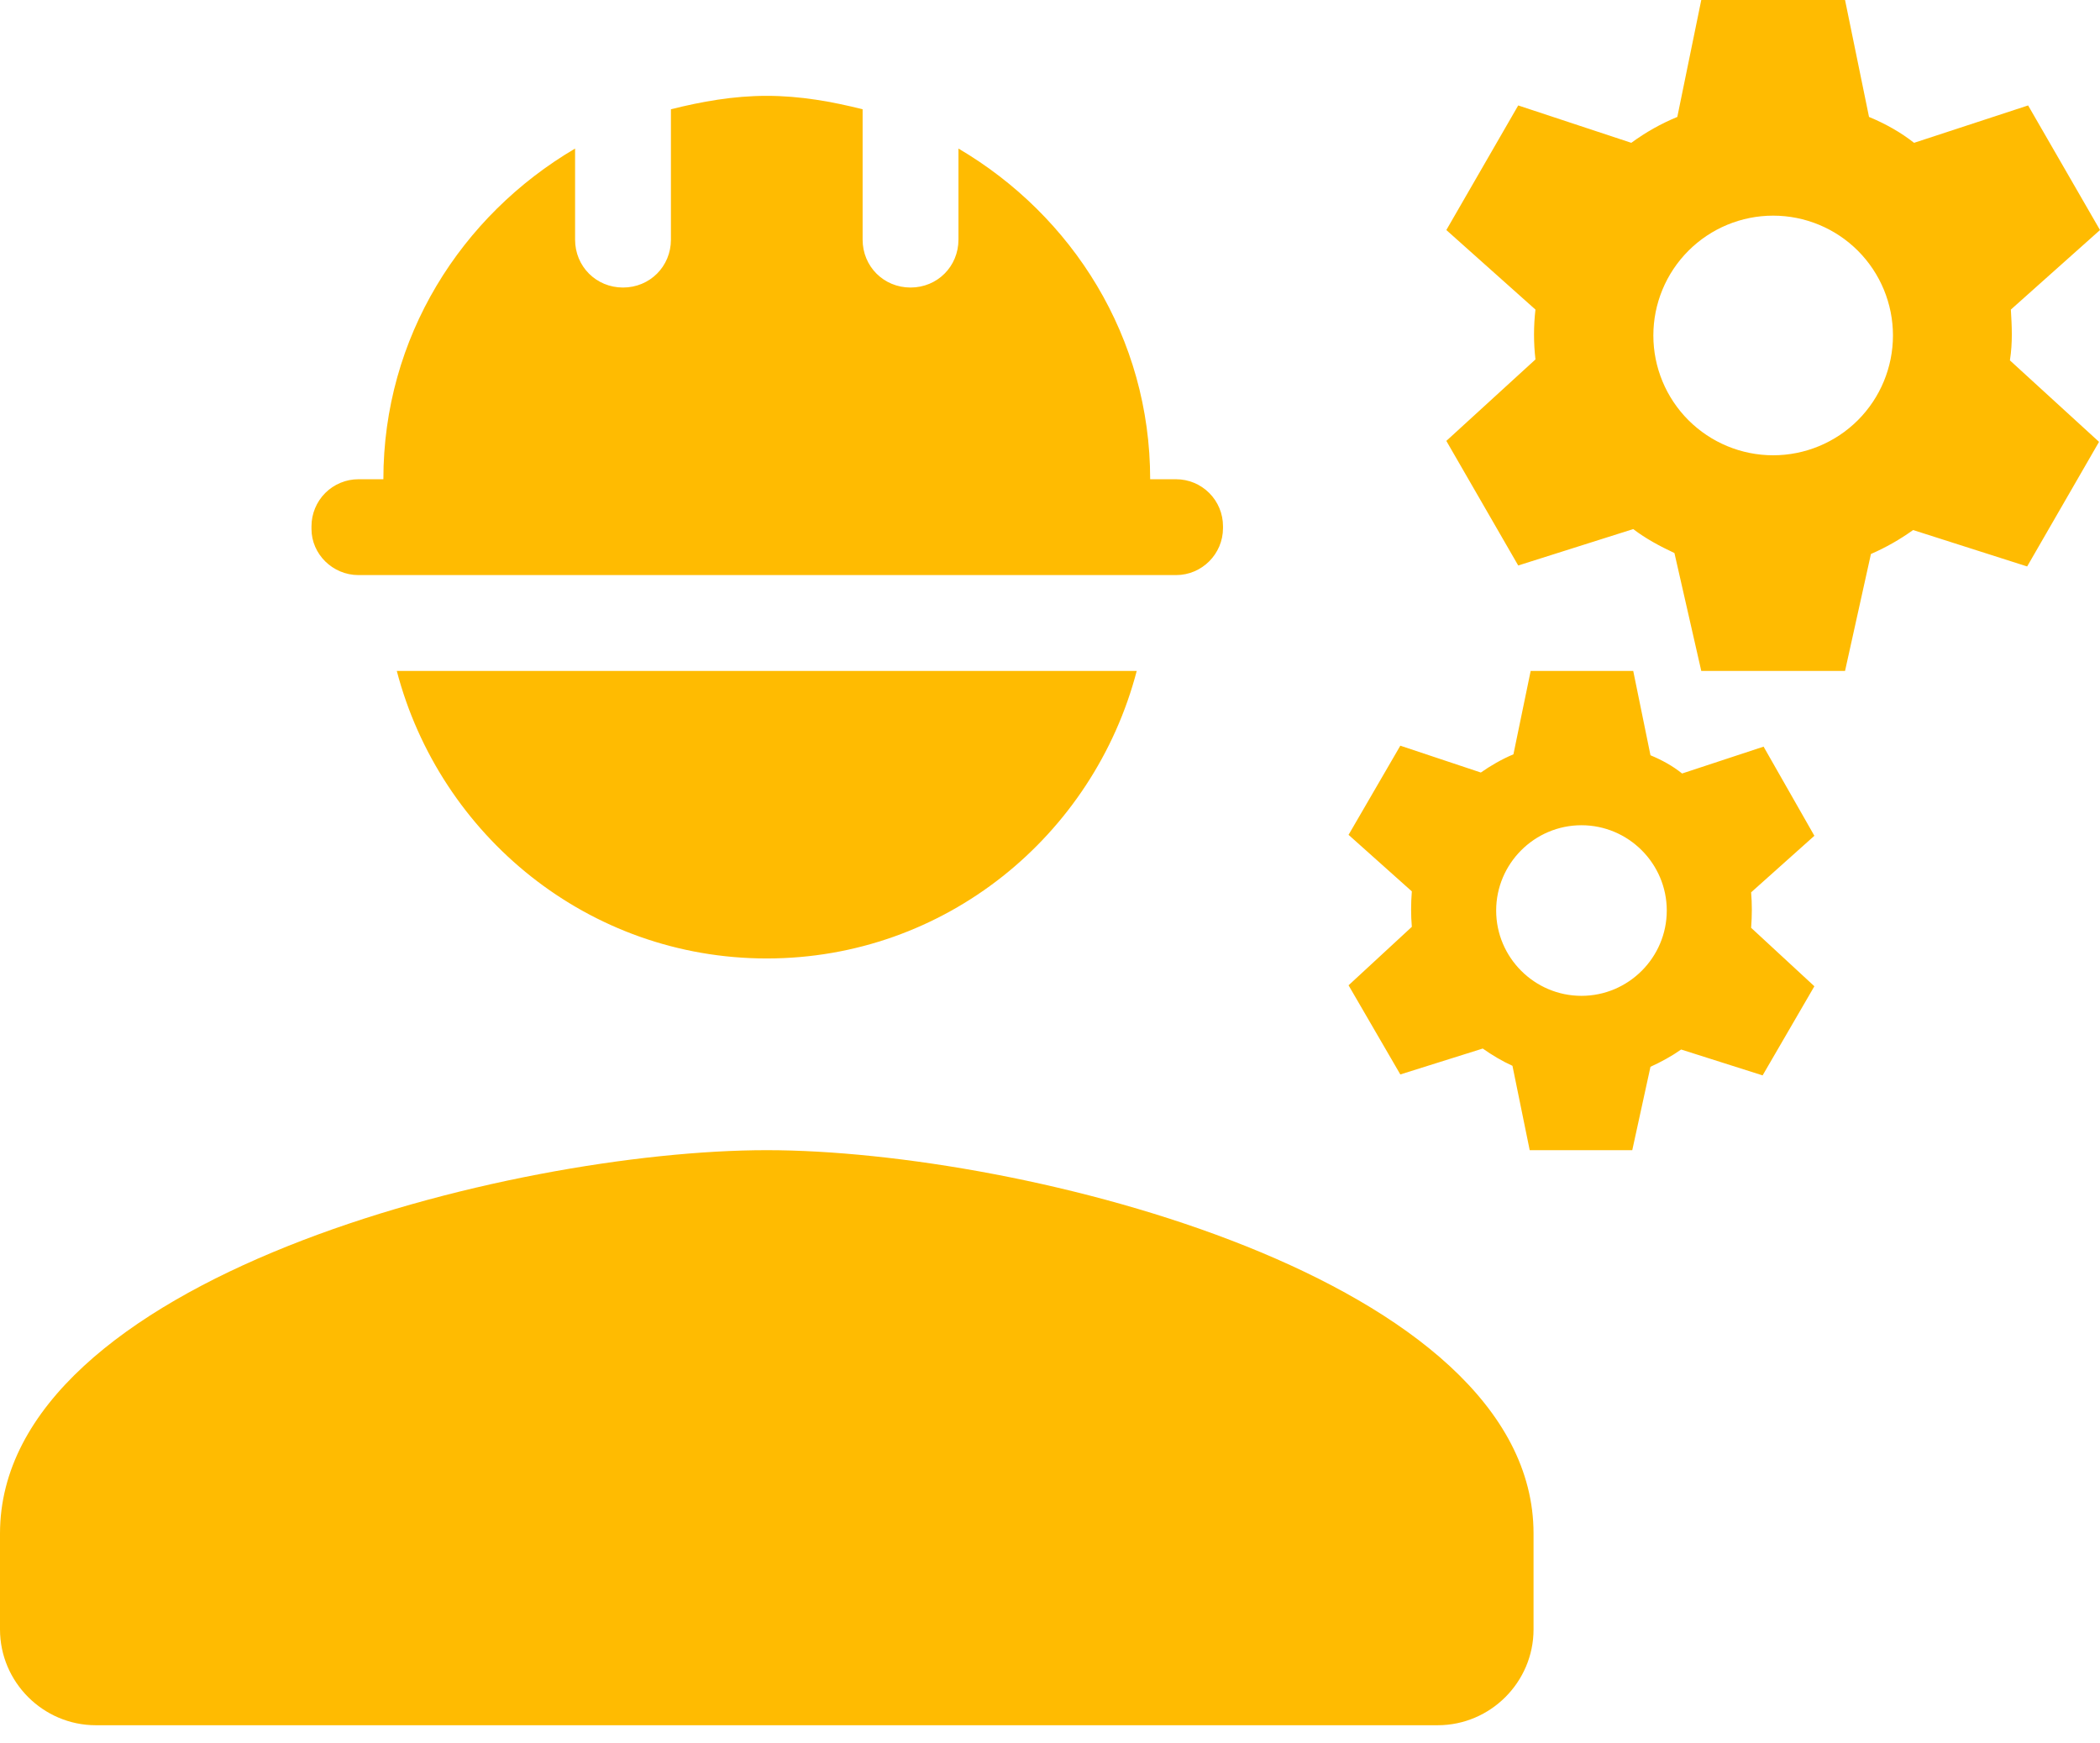 <svg width="100" height="83" viewBox="0 0 100 83" fill="none" xmlns="http://www.w3.org/2000/svg">
<path d="M36.513 54.77C24.327 54.77 0 60.885 0 73.026V77.59C0 80.1 2.054 82.154 4.564 82.154H68.462C70.972 82.154 73.026 80.1 73.026 77.59V73.026C73.026 60.885 48.699 54.77 36.513 54.77ZM17.07 27.385H56.002C57.234 27.385 58.238 26.381 58.238 25.148V25.057C58.238 24.464 58.003 23.895 57.583 23.476C57.164 23.056 56.595 22.821 56.002 22.821H54.77C54.77 16.066 51.073 10.269 45.641 7.074V11.41C45.641 12.688 44.637 13.692 43.359 13.692C42.081 13.692 41.077 12.688 41.077 11.41V5.203C39.617 4.838 38.111 4.564 36.513 4.564C34.916 4.564 33.409 4.838 31.949 5.203V11.41C31.949 12.688 30.945 13.692 29.667 13.692C28.389 13.692 27.385 12.688 27.385 11.41V7.074C21.953 10.269 18.256 16.066 18.256 22.821H17.07C16.776 22.821 16.485 22.878 16.214 22.991C15.943 23.103 15.696 23.268 15.488 23.476C15.281 23.683 15.116 23.93 15.004 24.201C14.891 24.473 14.833 24.763 14.833 25.057V25.194C14.833 26.381 15.838 27.385 17.07 27.385ZM36.513 45.641C45.002 45.641 52.077 39.799 54.13 31.949H18.895C20.949 39.799 28.024 45.641 36.513 45.641ZM95.755 14.742L100 10.954L96.577 5.021L91.146 6.801C90.507 6.298 89.776 5.888 89.001 5.568L87.859 0H81.013L79.872 5.568C79.096 5.888 78.366 6.298 77.681 6.801L72.296 5.021L68.873 10.954L73.117 14.742C73.026 15.518 73.026 16.34 73.117 17.116L68.873 20.995L72.296 26.928L77.773 25.194C78.366 25.65 79.051 26.015 79.735 26.335L81.013 31.949H87.859L89.092 26.381C89.822 26.061 90.461 25.696 91.1 25.24L96.531 26.974L99.954 21.041L95.71 17.161C95.847 16.294 95.801 15.518 95.755 14.742V14.742ZM84.436 21.68C82.923 21.68 81.472 21.078 80.402 20.009C79.332 18.939 78.731 17.488 78.731 15.974C78.731 14.461 79.332 13.01 80.402 11.94C81.472 10.87 82.923 10.269 84.436 10.269C85.949 10.269 87.401 10.87 88.471 11.94C89.54 13.01 90.141 14.461 90.141 15.974C90.141 17.488 89.54 18.939 88.471 20.009C87.401 21.078 85.949 21.68 84.436 21.68ZM83.98 35.554L80.1 36.833C79.644 36.467 79.142 36.194 78.594 35.965L77.773 31.949H72.889L72.068 35.92C71.52 36.148 70.972 36.467 70.516 36.787L66.682 35.509L64.217 39.754L67.23 42.446C67.184 43.04 67.184 43.587 67.23 44.135L64.217 46.919L66.682 51.164L70.607 49.931C71.063 50.251 71.52 50.525 72.022 50.753L72.843 54.77H77.727L78.594 50.799C79.096 50.571 79.598 50.297 80.055 49.977L83.934 51.209L86.399 46.965L83.387 44.181C83.432 43.587 83.432 43.04 83.387 42.492L86.399 39.799L83.98 35.554ZM75.308 47.421C73.072 47.421 71.246 45.596 71.246 43.359C71.246 41.123 73.072 39.297 75.308 39.297C77.544 39.297 79.37 41.123 79.37 43.359C79.37 45.596 77.544 47.421 75.308 47.421Z" fill="#FFBB01"/>
</svg>
